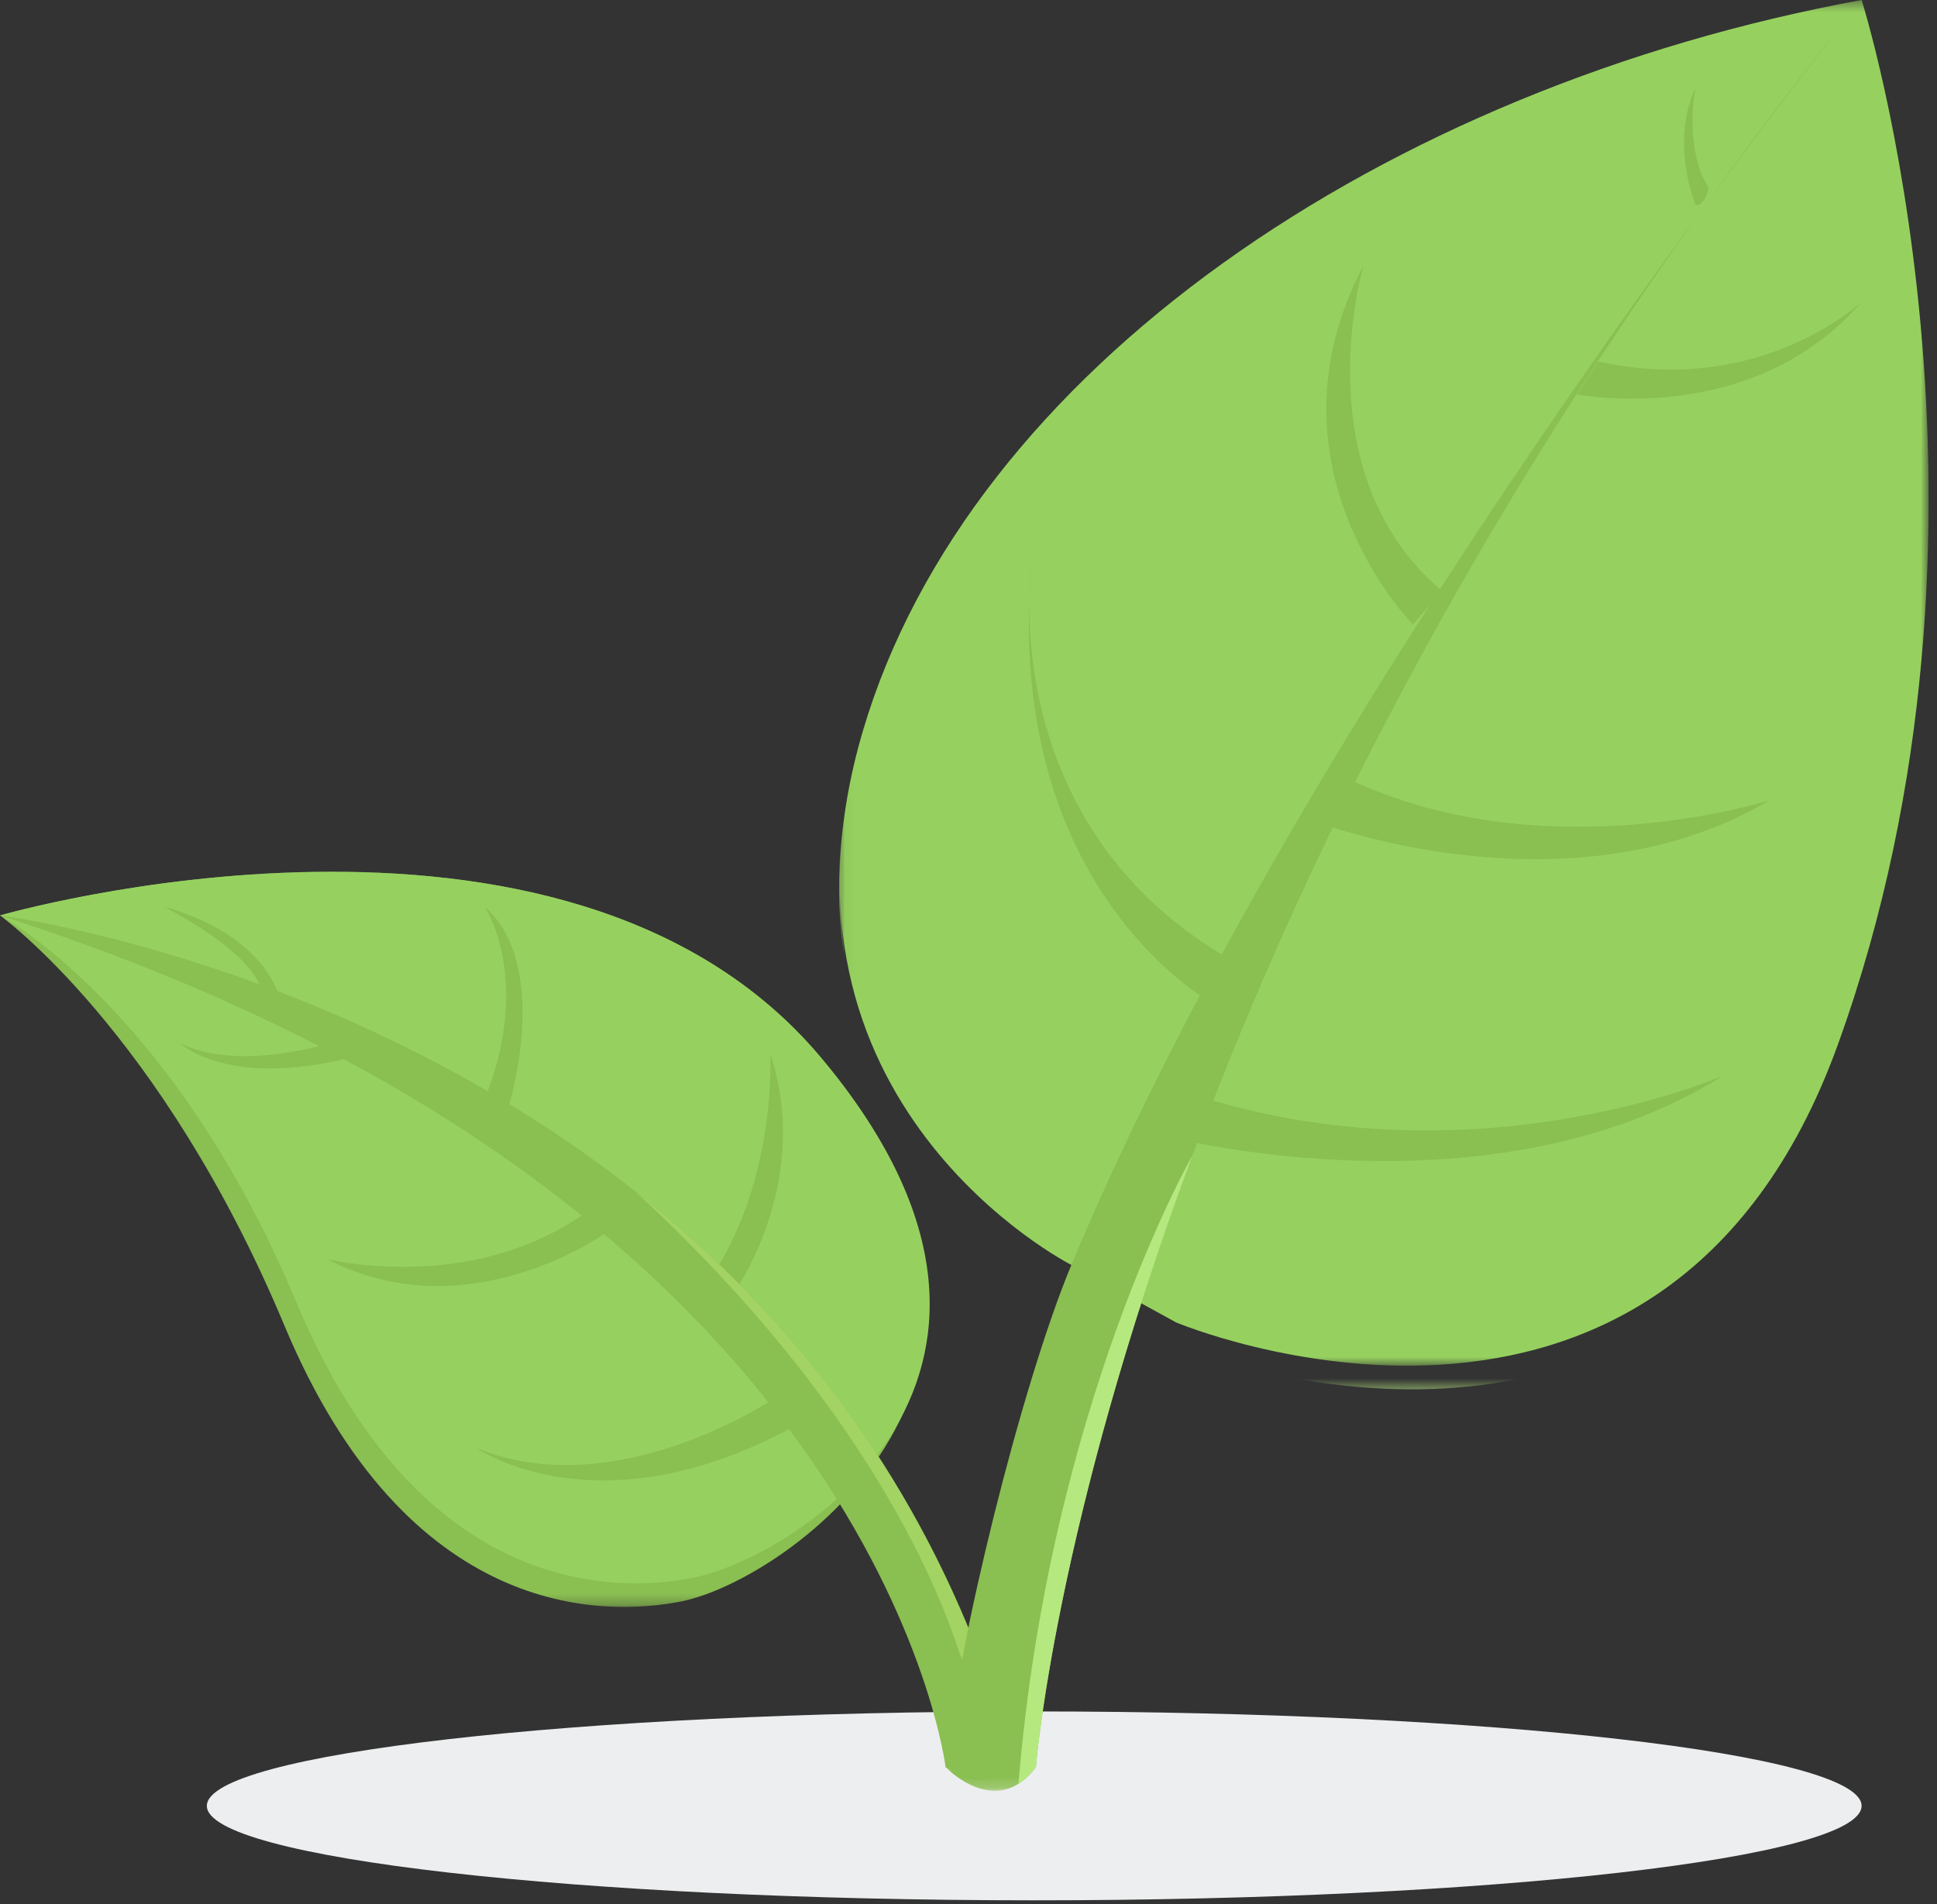 <svg width="180" height="177" viewBox="0 0 180 177" xmlns="http://www.w3.org/2000/svg" xmlns:xlink="http://www.w3.org/1999/xlink"><rect x="0" y="0" width="180" height="177" fill="#333333" stroke="none"/><title>Page 1</title><defs><path id="a" d="M77.972.366H0V177h180V.366H77.972 180v129.138H77.972z"/><path id="c" d="M101.22.366H.038v126.94H101.22V.367z"/><path id="e" d="M.87.366H85.99V166.82H.87z"/><path id="g" d="M0 68.73V.397h86.16V68.73H0z"/></defs><g fill="none" fill-rule="evenodd"><path d="M172.992 167.856c0 4.848-34.423 8.778-76.886 8.778-42.462 0-76.885-3.93-76.885-8.778 0-4.85 34.424-8.778 76.886-8.778 42.463 0 76.886 3.93 76.886 8.778" fill="#EDEEEF"/><g transform="translate(0 -.366)"><mask id="b" fill="#fff"><use xlink:href="#a"/></mask><path d="M98.46 120.14s-28.487-17.174-18.28-51.814c9.886-33.544 48.45-59.83 92.812-67.96 0 0 16.476 50.602-1.097 99.27-16.222 44.92-62.608 25.844-62.608 25.844l-10.826-5.34z" fill="#B6E880" mask="url(#b)"/></g><g transform="translate(78 -.366)"><mask id="d" fill="#fff"><use xlink:href="#c"/></mask><path d="M21.56 117.942S-8.028 102.965 2.18 68.325C12.068 34.78 50.63 8.495 94.994.365c0 0 15.377 48.405-2.197 97.073-16.22 44.92-61.508 25.845-61.508 25.845l-9.73-5.34z" fill="#96D15F" mask="url(#d)"/></g><g transform="translate(87 -.366)"><mask id="f" fill="#fff"><use xlink:href="#e"/></mask><path d="M85.992.365S35.445 63.068 12.558 117.942C7.928 129.046 1.96 153.17.868 164.622c0 0 4.708 4.943 8.395 0 0 0 5.884-76.44 76.73-164.257" fill="#8ABF51" mask="url(#f)"/></g><path d="M96.264 164.257s1.728-22.364 14.515-56.787v-.01s-13.206 23.03-16.138 58.332c.55-.346 1.097-.83 1.622-1.535" fill="#B6E880"/><path d="M108.738 105.69s29.93 7.768 51.35-5.688c0 0-23.89 10.435-50.25 1.374l-1.1 4.313zM112.582 93.198s-19.22-10.434-16.75-40.364c0 0-3.295 23.34 17.85 35.97l-1.1 4.394zM122.193 76.342s23.614 9.107 42.287-1.977c0 0-21.433 6.922-39.97-2.346l-2.317 4.322zM131.3 58.045s-14.48-14.68-4.596-33.352c0 0-5.716 19.27 7.303 30.23l-2.706 3.122zM146.555 36.66s16.278 3.206 26.437-8.6c0 0-9.38 8.886-24.46 5.54l-1.977 3.06zM157.574 19.08s-2.428-5.765 0-10.95c0 0-1.19 5.343 1.21 9.387 0 0-.336 1.556-1.21 1.564" fill="#8ABF51"/><g transform="translate(0 80.634)"><mask id="h" fill="#fff"><use xlink:href="#g"/></mask><path d="M63.344 68.21c-7.27 1.453-25.464 1.754-36.914-25.633C14.98 15.19 0 4.457 0 4.457s52.39-15.185 76.25 13.166c24.607 29.233-3.16 48.637-12.906 50.586" fill="#8ABF51" mask="url(#h)"/></g><path d="M64.442 146.646c-7.27 1.454-25.464 1.755-36.914-25.63C16.078 93.627 0 85.09 0 85.09s52.39-15.185 76.25 13.165c24.606 29.234-2.064 46.44-11.808 48.39" fill="#96D15F"/><path d="M87.87 164.257S81.553 111.23 0 85.092c0 0 72.393 9.167 93.087 74.732 0 0 1.663 8.787-5.218 4.433" fill="#8ABF51"/><path d="M71.53 130.236s-14.474 9.63-27.235 4.365c0 0 11.172 7.873 29.213-1.873 0 0 1-3.975-1.98-2.49M68.7 119.356s6.72-10.018 2.877-21.367c0 0 .608 10.523-4.73 19.54 0 0-.84 3.055 1.853 1.826M56.123 114.703s-12.737 9.097-25.735 2.323c0 0 12.903 3.274 23.66-4.038 0 0 2.365-1.158 2.075 1.715M47.336 102.626s3.92-12.875-2.303-18.367c0 0 4.388 6.498.183 17.48 0 0 .03 2.778 2.12.886M32.4 96.433s-9.56 3.504-15.65.55c0 0 4.668 4.484 17.024 1.006L32.4 96.432zM15.194 84.26s8.33 4.118 9.152 7.962l1.74.976s-.824-6.1-10.892-8.94" fill="#8ABF51"/><path d="M59.026 110.736c26.355 24.31 30.216 44.367 30.398 43.453.182-.906.55-2.84.558-2.883-7.383-17.82-18.753-30.94-30.956-40.57" fill="#A2D363"/></g></svg>